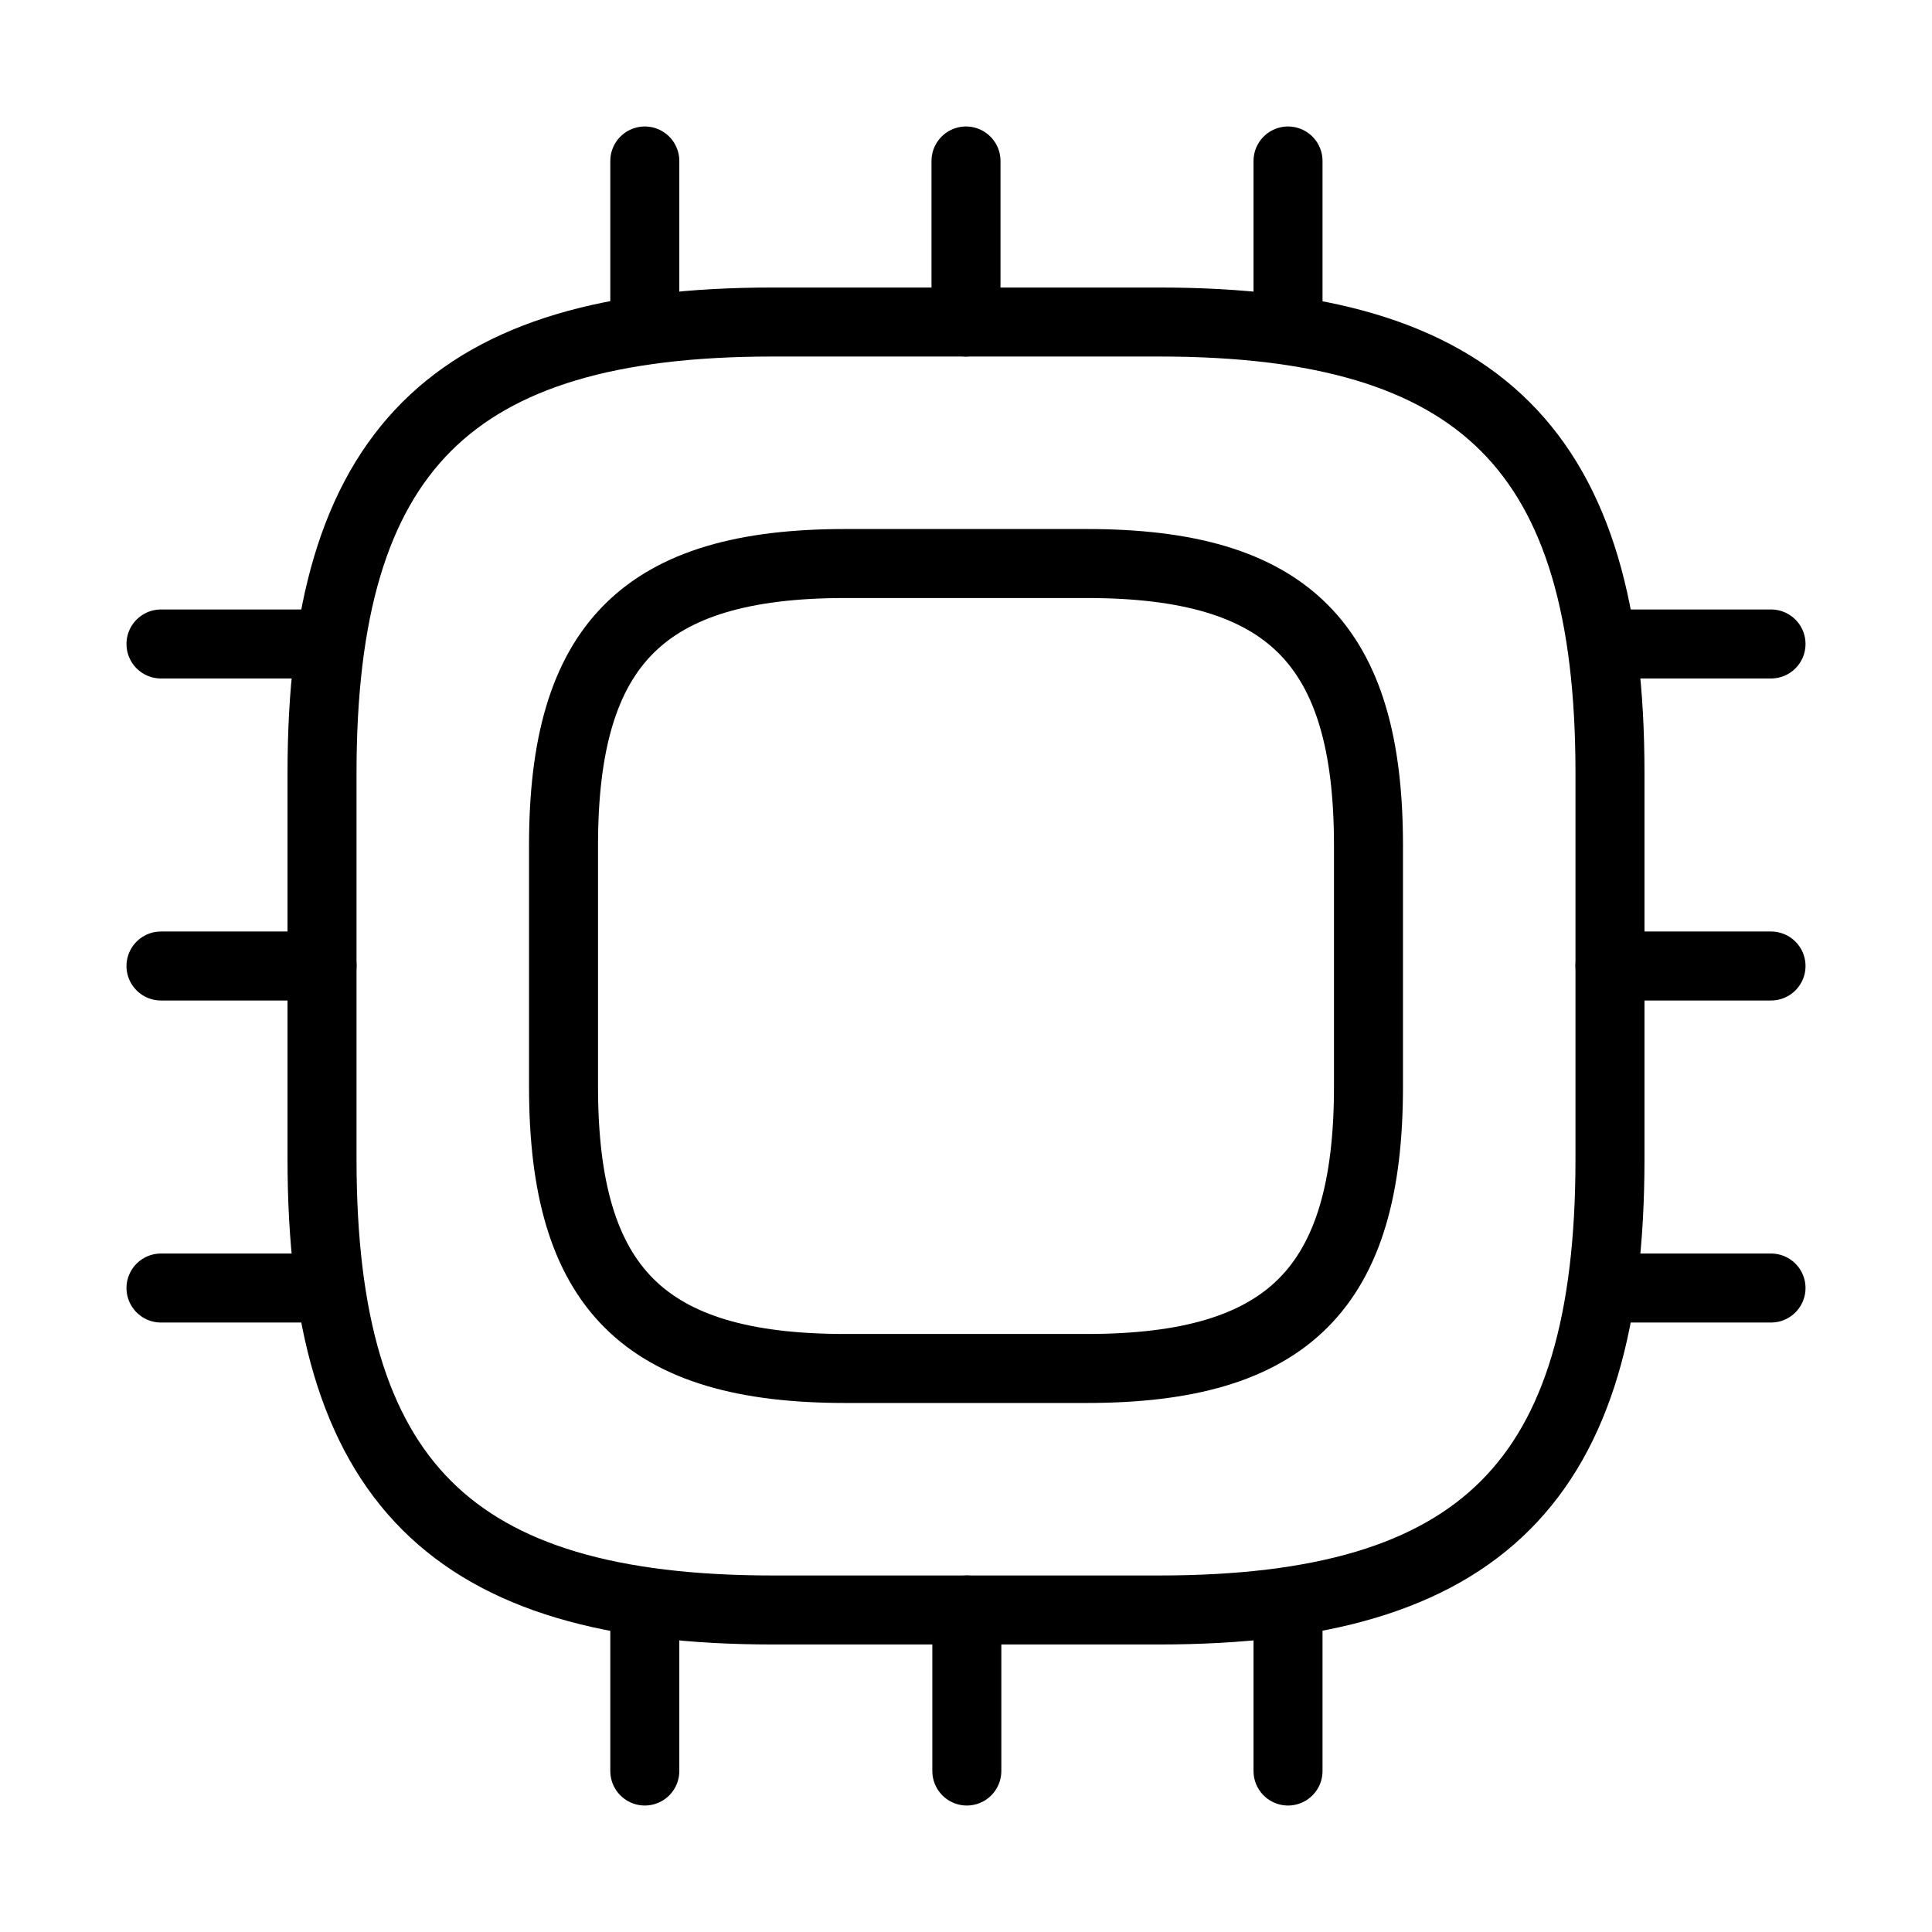 <svg width="28" height="28" viewBox="0 0 28 28" fill="none" xmlns="http://www.w3.org/2000/svg">
<path d="M11.2 23.333H16.8C21.467 23.333 23.333 21.467 23.333 16.8V11.2C23.333 6.533 21.467 4.667 16.8 4.667H11.2C6.533 4.667 4.667 6.533 4.667 11.2V16.8C4.667 21.467 6.533 23.333 11.2 23.333Z" stroke="black" stroke-linecap="round" stroke-linejoin="round"/>
<path d="M12.25 19.833H15.75C18.667 19.833 19.833 18.667 19.833 15.75V12.25C19.833 9.333 18.667 8.167 15.75 8.167H12.25C9.333 8.167 8.167 9.333 8.167 12.25V15.75C8.167 18.667 9.333 19.833 12.25 19.833Z" stroke="black" stroke-linecap="round" stroke-linejoin="round"/>
<path d="M9.345 4.667V2.333" stroke="black" stroke-linecap="round" stroke-linejoin="round"/>
<path d="M14 4.667V2.333" stroke="black" stroke-linecap="round" stroke-linejoin="round"/>
<path d="M18.667 4.667V2.333" stroke="black" stroke-linecap="round" stroke-linejoin="round"/>
<path d="M23.333 9.333H25.667" stroke="black" stroke-linecap="round" stroke-linejoin="round"/>
<path d="M23.333 14H25.667" stroke="black" stroke-linecap="round" stroke-linejoin="round"/>
<path d="M23.333 18.667H25.667" stroke="black" stroke-linecap="round" stroke-linejoin="round"/>
<path d="M18.667 23.333V25.667" stroke="black" stroke-linecap="round" stroke-linejoin="round"/>
<path d="M14.012 23.333V25.667" stroke="black" stroke-linecap="round" stroke-linejoin="round"/>
<path d="M9.345 23.333V25.667" stroke="black" stroke-linecap="round" stroke-linejoin="round"/>
<path d="M2.333 9.333H4.667" stroke="black" stroke-linecap="round" stroke-linejoin="round"/>
<path d="M2.333 14H4.667" stroke="black" stroke-linecap="round" stroke-linejoin="round"/>
<path d="M2.333 18.667H4.667" stroke="black" stroke-linecap="round" stroke-linejoin="round"/>
</svg>
